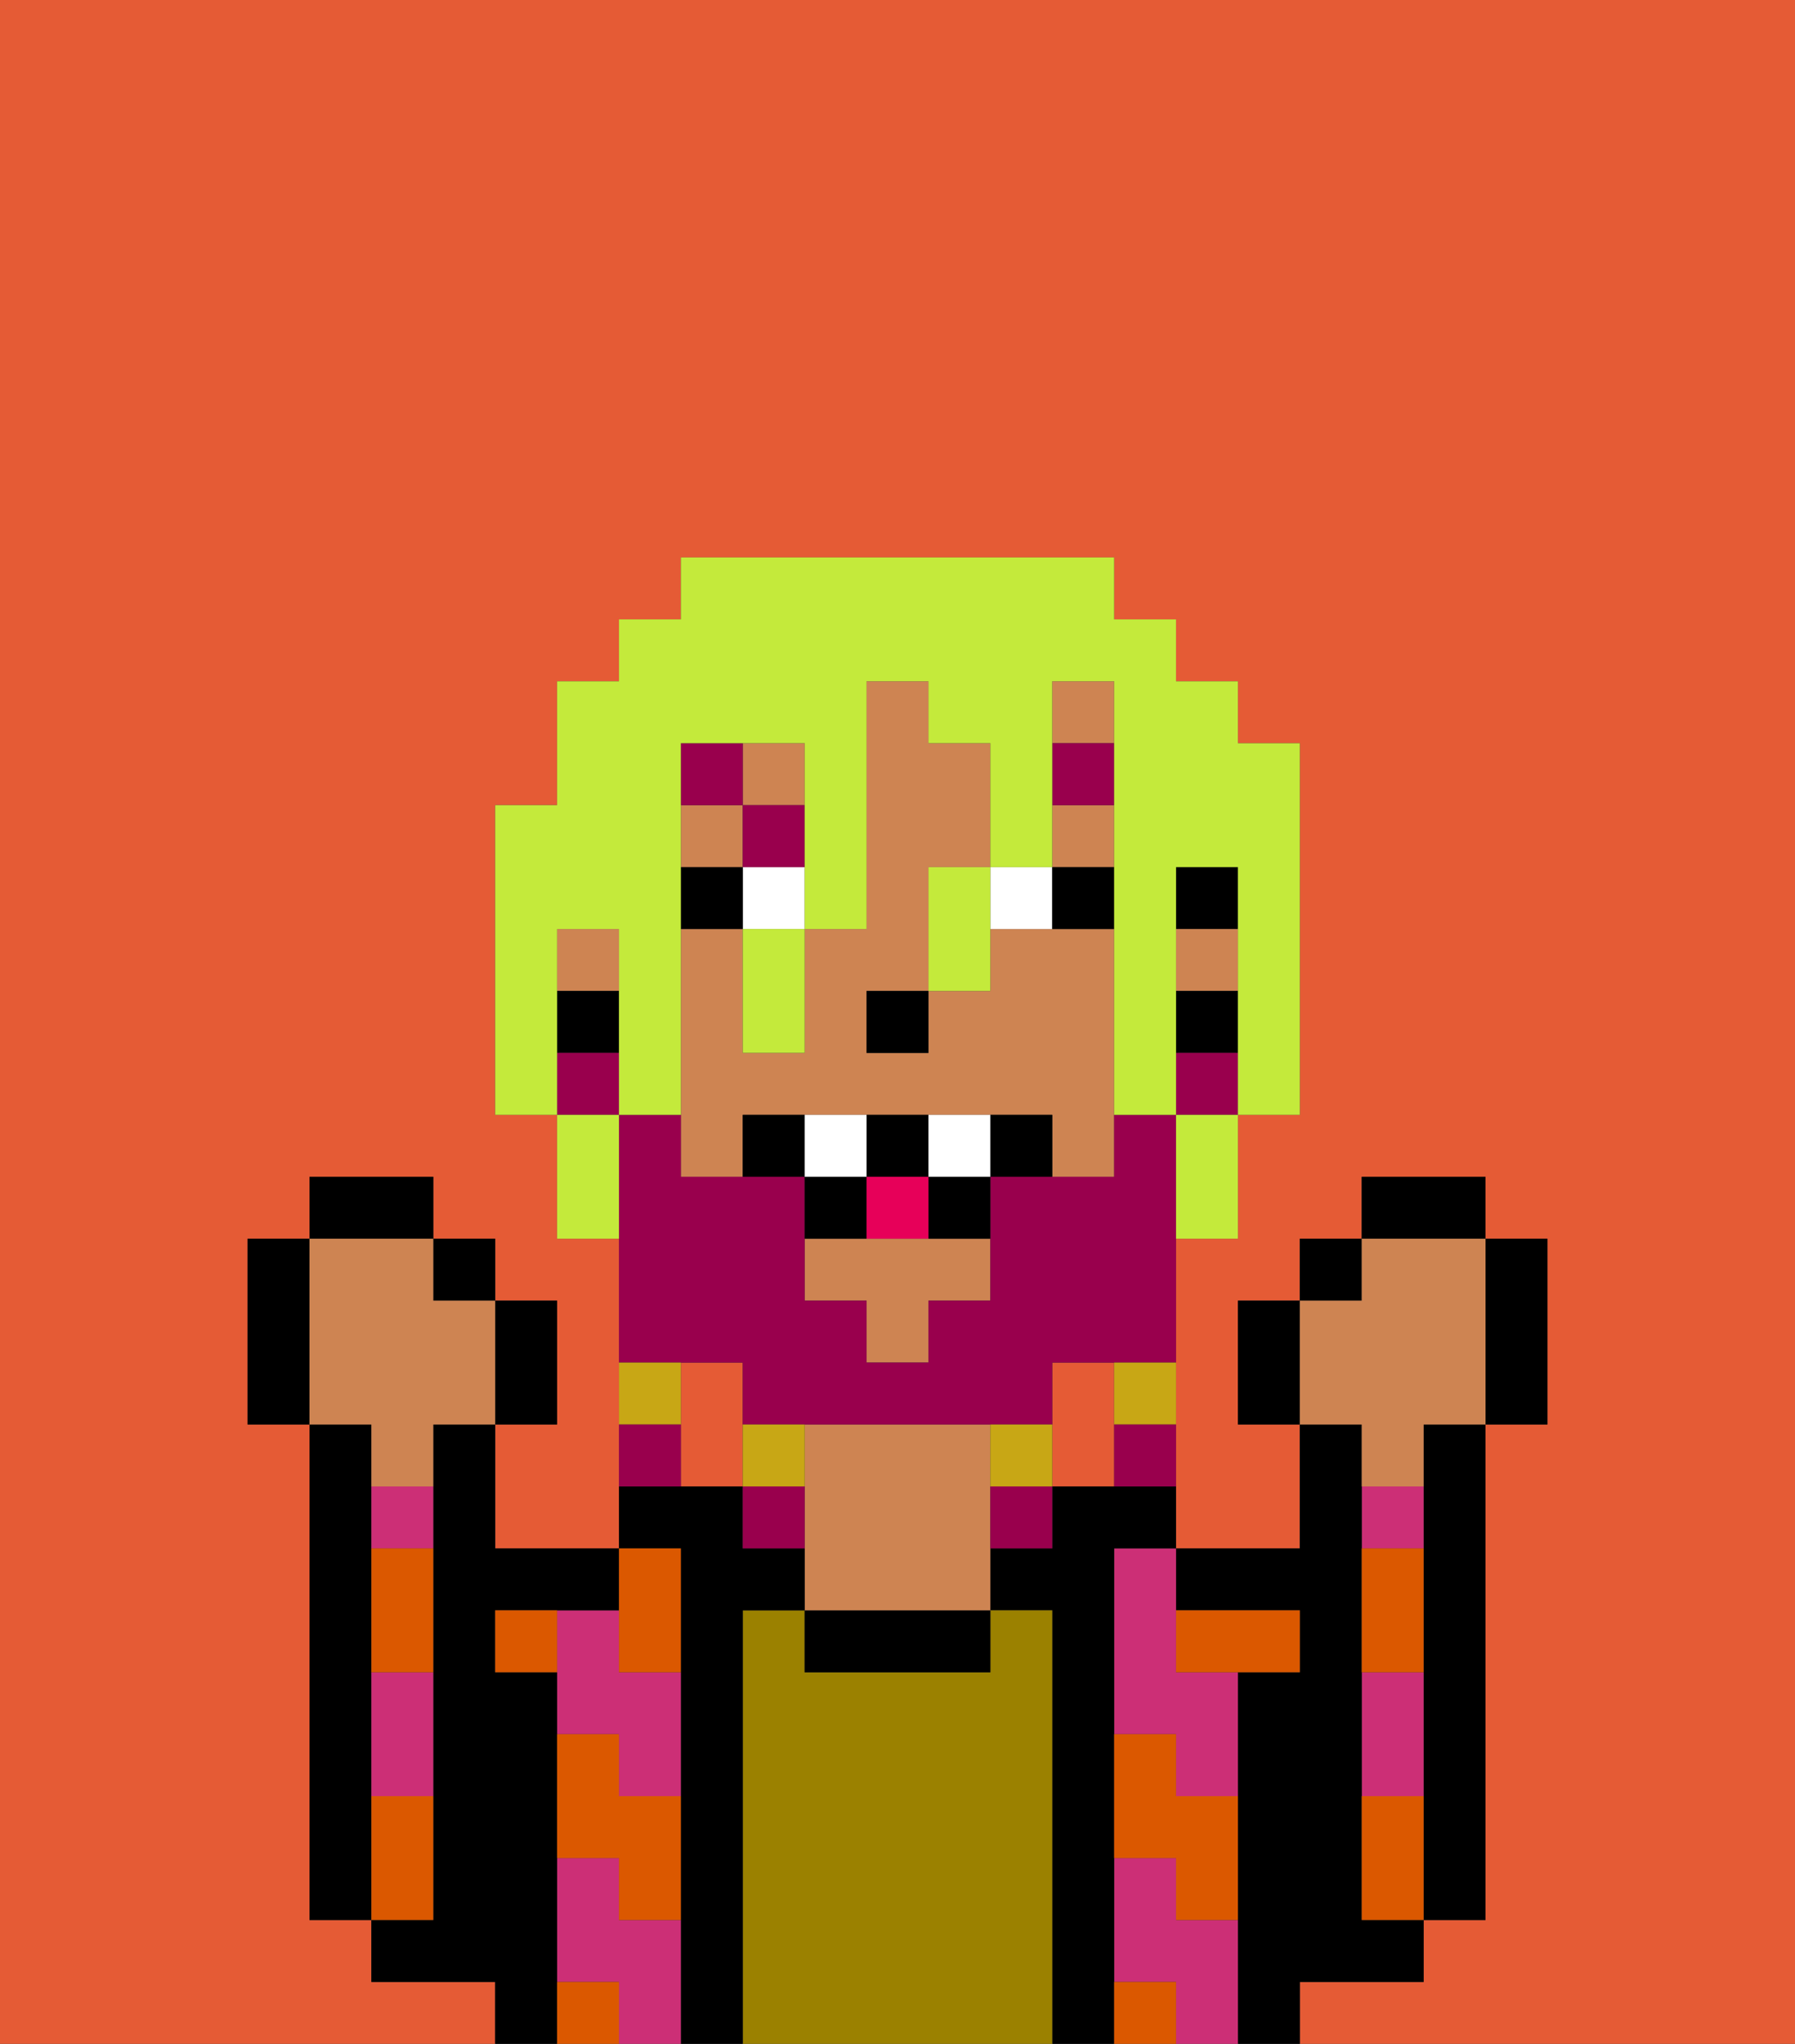 <svg xmlns="http://www.w3.org/2000/svg" viewBox="0 0 29 33"><rect x="0" y="0" width="29" height="33" fill="#333333" stroke="none"/><defs><style>polygon,rect,path{shape-rendering:crispedges;}.ma112-1{fill:#e55b35;}.ma112-2{fill:#000000;}.ma112-3{fill:#cc2f76;}.ma112-4{fill:#9b8100;}.ma112-5{fill:#ce8452;}.ma112-6{fill:#db5800;}.ma112-7{fill:#ffffff;}.ma112-8{fill:#99004d;}.ma112-9{fill:#99004d;}.ma112-10{fill:#c8a715;}.ma112-11{fill:#e70059;}.ma112-12{fill:#c4ea3b;}</style></defs><path class="ma112-1" d="M18,22H17v2h1V22Z"/><path class="ma112-1" d="M0,33H8V32H6V31H5V23H4V20H5V19H7v1H8v1H9v2H8v2h2V20H9V18H8V13H9V11h1V10h1V9h7v1h1v1h1v1h1v6H20v2H19v5h2V23H20V21h1V20h1V19h2v1h1v3H24v8H23v1H21v1h8V0H0Z"/><path class="ma112-1" d="M12,22H11v2h1V22Z"/><path class="ma112-2" d="M23,24v7h1V23H23Z"/><path class="ma112-2" d="M6,28V23H5v8H6V28Z"/><path class="ma112-3" d="M23,24H22v1h1Z"/><path class="ma112-3" d="M23,28V27H22v2h1Z"/><path class="ma112-2" d="M22,32h1V31H22V23H21v2H19v1h2v1H20v6h1V32Z"/><path class="ma112-3" d="M19,31V30H18v2h1v1h1V31Z"/><path class="ma112-3" d="M18,26v2h1v1h1V27H19V25H18Z"/><path class="ma112-2" d="M18,31V25h1V24H17v1H16v1h1v7h1V31Z"/><path class="ma112-4" d="M17,26H16v1H13V26H12v7h5V26Z"/><path class="ma112-2" d="M13,26v1h3V26H13Z"/><path class="ma112-5" d="M16,23H13v3h3V23Z"/><path class="ma112-2" d="M12,26h1V25H12V24H10v1h1v8h1V26Z"/><path class="ma112-3" d="M10,31V30H9v2h1v1h1V31Z"/><path class="ma112-3" d="M10,26H9v2h1v1h1V27H10Z"/><path class="ma112-2" d="M9,31V27H8V26h2V25H8V23H7v8H6v1H8v1H9V31Z"/><path class="ma112-3" d="M6,28v1H7V27H6Z"/><path class="ma112-3" d="M6,25H7V24H6Z"/><path class="ma112-6" d="M19,28H18v2h1v1h1V29H19Z"/><path class="ma112-6" d="M22,29v2h1V29Z"/><path class="ma112-6" d="M20,27h1V26H19v1Z"/><path class="ma112-6" d="M23,26V25H22v2h1Z"/><path class="ma112-6" d="M18,32v1h1V32Z"/><path class="ma112-6" d="M10,27h1V25H10v2Z"/><path class="ma112-6" d="M10,28H9v2h1v1h1V29H10Z"/><path class="ma112-6" d="M9,32v1h1V32Z"/><path class="ma112-6" d="M8,26v1H9V26Z"/><path class="ma112-6" d="M7,30V29H6v2H7Z"/><path class="ma112-6" d="M6,26v1H7V25H6Z"/><rect class="ma112-2" x="19" y="14" width="1" height="1"/><path class="ma112-5" d="M18,15H16v1H15v1H14V16h1V14h1V12H15V11H14v4H13v2H12V15H11v4h1V18h5v1h1V15Z"/><path class="ma112-5" d="M14,20H13v1h1v1h1V21h1V20H14Z"/><rect class="ma112-5" x="11" y="13" width="1" height="1"/><rect class="ma112-5" x="9" y="15" width="1" height="1"/><rect class="ma112-5" x="19" y="15" width="1" height="1"/><rect class="ma112-5" x="17" y="13" width="1" height="1"/><rect class="ma112-5" x="12" y="12" width="1" height="1"/><rect class="ma112-5" x="17" y="11" width="1" height="1"/><rect class="ma112-2" x="19" y="16" width="1" height="1"/><rect class="ma112-2" x="9" y="16" width="1" height="1"/><rect class="ma112-2" x="14" y="16" width="1" height="1"/><rect class="ma112-7" x="12" y="14" width="1" height="1"/><path class="ma112-7" d="M17,15V14H16v1Z"/><rect class="ma112-2" x="11" y="14" width="1" height="1"/><path class="ma112-2" d="M18,15V14H17v1Z"/><rect class="ma112-8" x="17" y="12" width="1" height="1"/><rect class="ma112-8" x="12" y="13" width="1" height="1"/><rect class="ma112-8" x="11" y="12" width="1" height="1"/><path class="ma112-9" d="M12,22v1h5V22h2V18H18v1H16v2H15v1H14V21H13V19H11V18H10v4h2Z"/><rect class="ma112-9" x="19" y="17" width="1" height="1"/><rect class="ma112-9" x="9" y="17" width="1" height="1"/><path class="ma112-10" d="M18,23h1V22H18Z"/><path class="ma112-9" d="M18,24h1V23H18Z"/><path class="ma112-10" d="M16,23v1h1V23Z"/><path class="ma112-9" d="M16,25h1V24H16Z"/><path class="ma112-10" d="M13,23H12v1h1Z"/><path class="ma112-9" d="M12,24v1h1V24Z"/><path class="ma112-10" d="M11,22H10v1h1Z"/><path class="ma112-9" d="M11,23H10v1h1Z"/><path class="ma112-2" d="M12,18v1h1V18Z"/><path class="ma112-2" d="M16,18v1h1V18Z"/><path class="ma112-2" d="M15,20h1V19H15Z"/><path class="ma112-2" d="M15,19V18H14v1Z"/><path class="ma112-2" d="M14,19H13v1h1Z"/><path class="ma112-7" d="M14,18H13v1h1Z"/><path class="ma112-7" d="M15,18v1h1V18Z"/><path class="ma112-11" d="M14,20h1V19H14Z"/><path class="ma112-2" d="M20,21v2h1V21Z"/><rect class="ma112-2" x="21" y="20" width="1" height="1"/><rect class="ma112-2" x="22" y="19" width="2" height="1"/><path class="ma112-2" d="M24,23h1V20H24v3Z"/><path class="ma112-5" d="M22,24h1V23h1V20H22v1H21v2h1Z"/><path class="ma112-2" d="M9,23V21H8v2Z"/><rect class="ma112-2" x="7" y="20" width="1" height="1"/><rect class="ma112-2" x="5" y="19" width="2" height="1"/><path class="ma112-2" d="M5,20H4v3H5V20Z"/><path class="ma112-5" d="M6,24H7V23H8V21H7V20H5v3H6Z"/><path class="ma112-12" d="M9,16V15h1v3h1V12h2v3h1V11h1v1h1v2h1V11h1v7h1V14h1v4h1V12H20V11H19V10H18V9H11v1H10v1H9v2H8v5H9V16Z"/><path class="ma112-12" d="M19,19v1h1V18H19Z"/><path class="ma112-12" d="M15,15v1h1V14H15Z"/><path class="ma112-12" d="M12,16v1h1V15H12Z"/><path class="ma112-12" d="M9,18v2h1V18Z"/></svg>